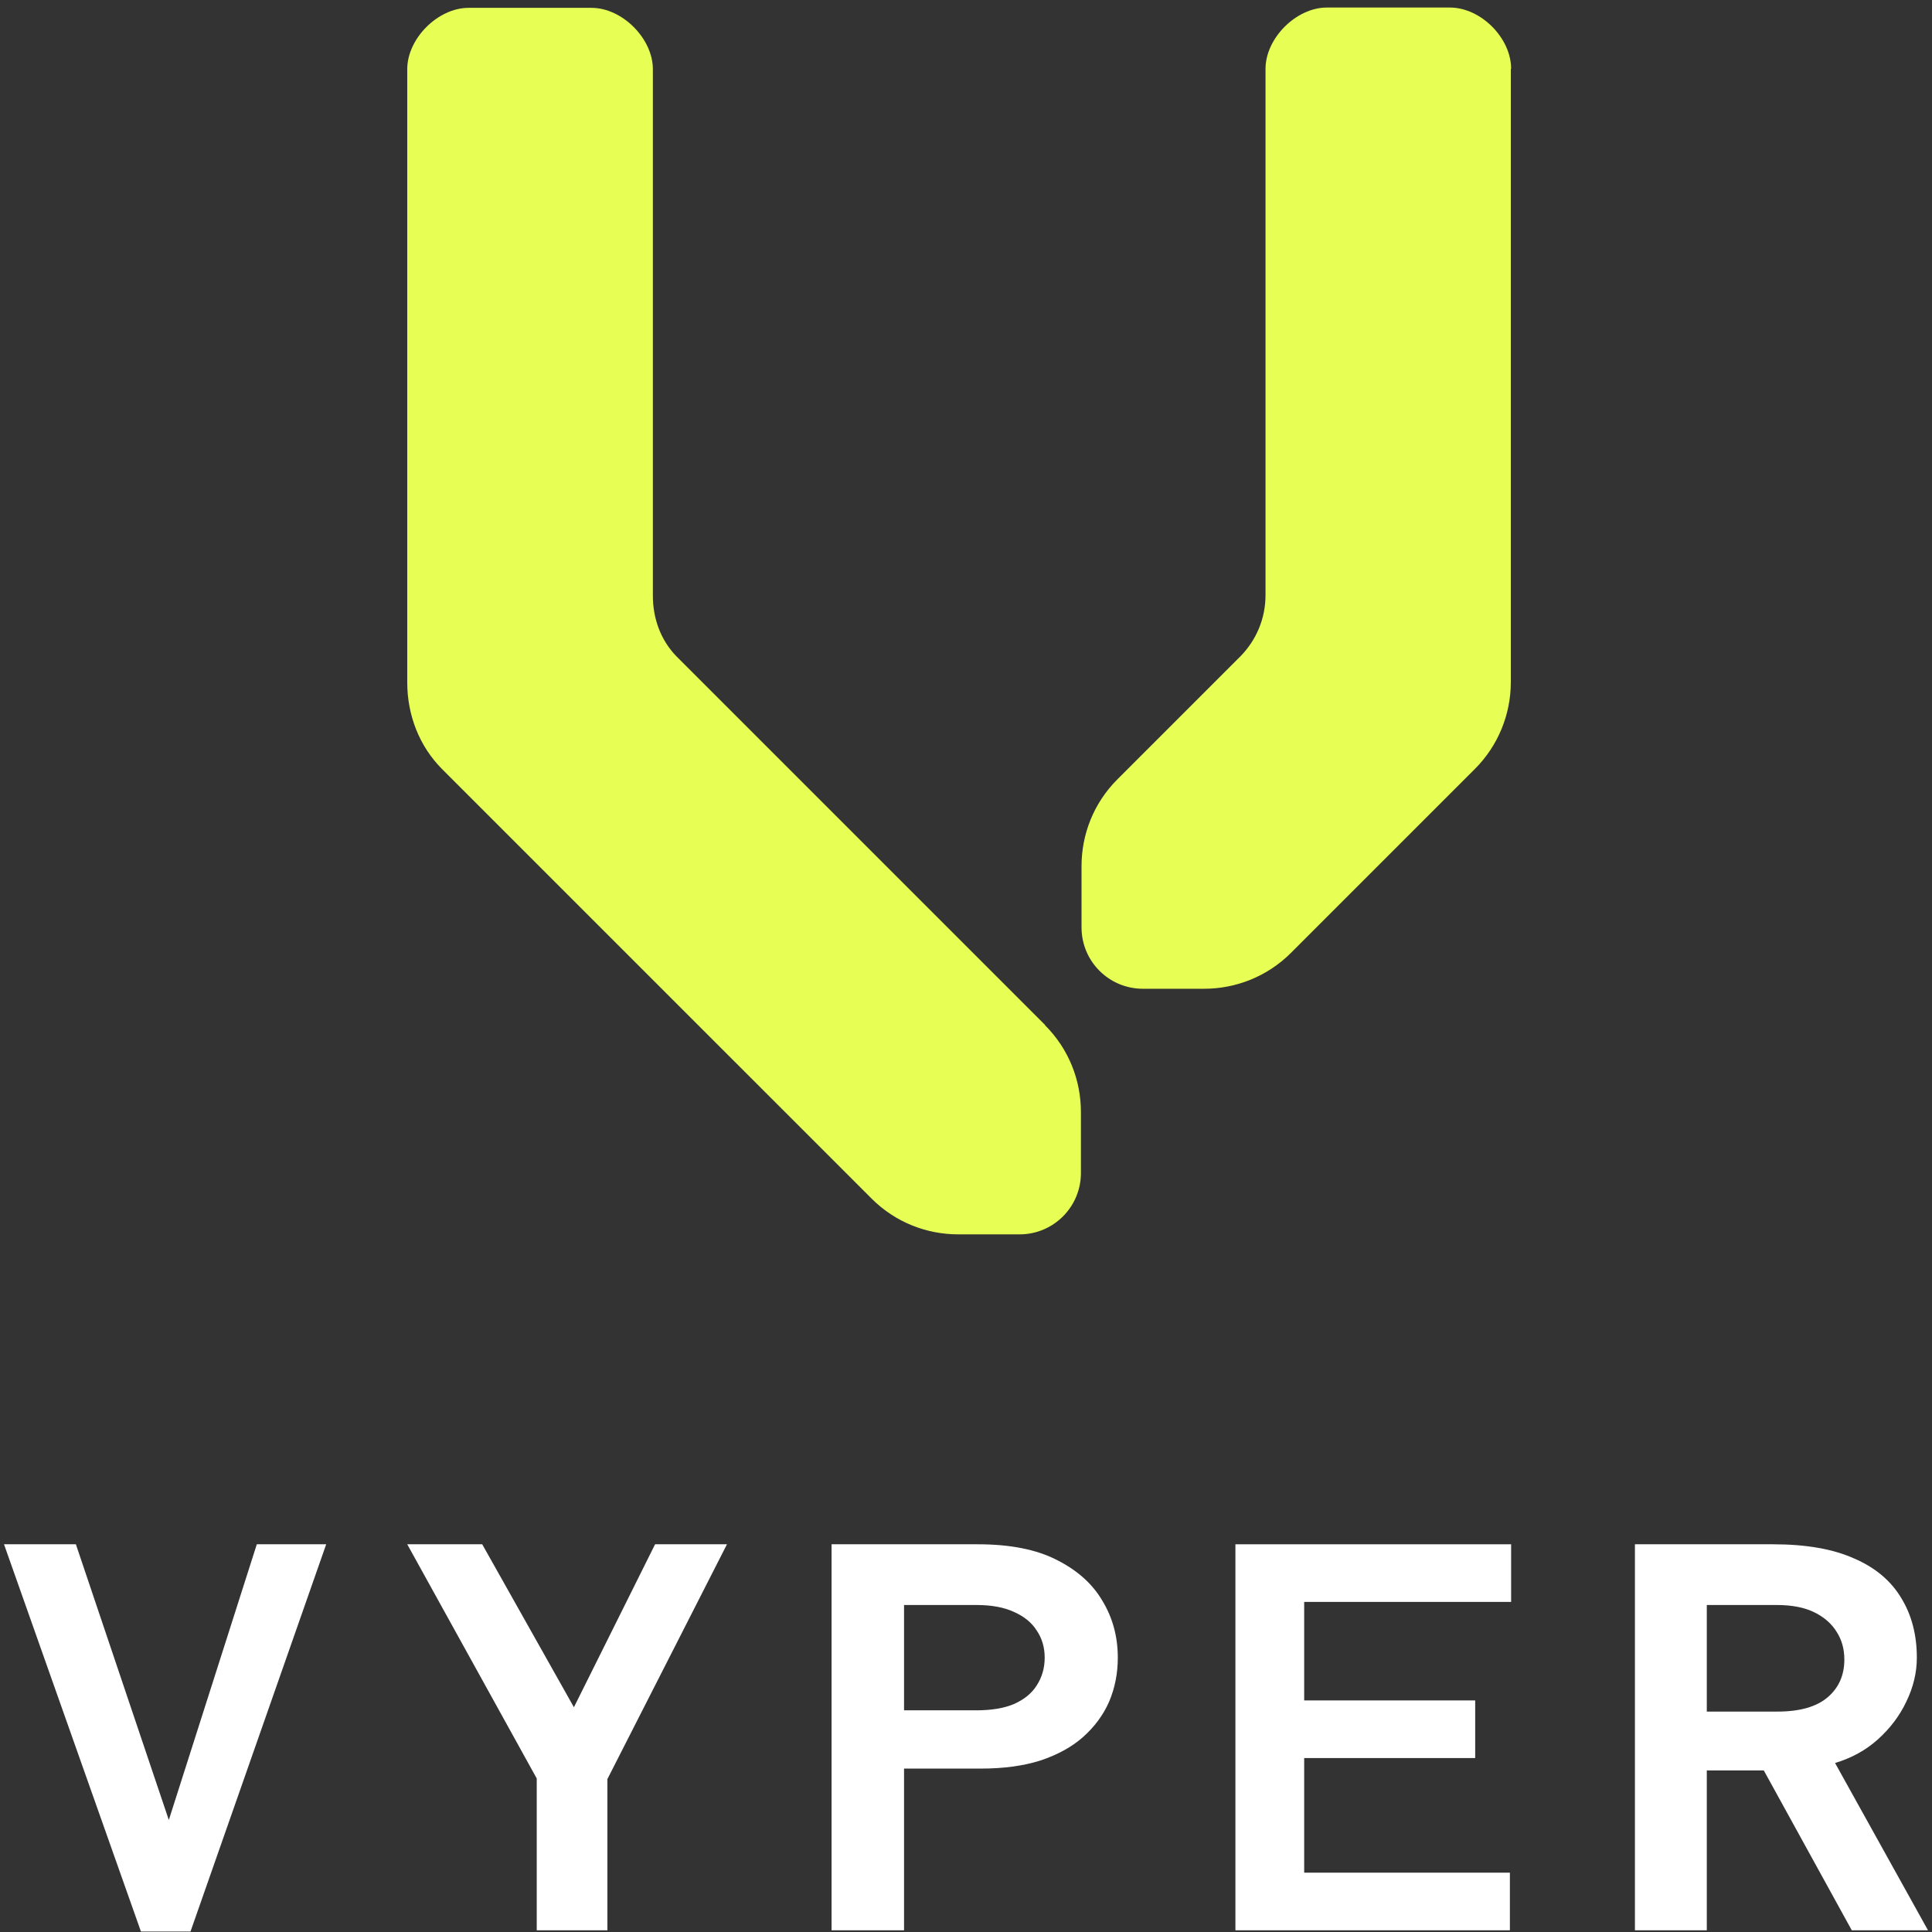 <svg width="241" height="241" viewBox="0 0 241 241" fill="none" xmlns="http://www.w3.org/2000/svg">
<rect x="0" y="0" width="241" height="241" fill="#333333" stroke="none"/>
<path d="M203.942 240.787V192.636H221.178C225.3 192.636 228.675 193.228 231.303 194.413C233.93 195.547 235.888 197.196 237.177 199.36C238.465 201.473 239.109 203.946 239.109 206.78C239.109 208.635 238.671 210.464 237.795 212.267C236.97 214.019 235.785 215.591 234.24 216.982C232.745 218.322 230.968 219.301 228.907 219.919L240.5 240.787H230.993L220.018 220.846H212.908V240.787H203.942ZM212.908 213.504H221.719C224.501 213.504 226.588 212.911 227.979 211.726C229.37 210.541 230.066 208.97 230.066 207.012C230.066 205.723 229.757 204.59 229.138 203.611C228.52 202.58 227.593 201.756 226.356 201.138C225.119 200.519 223.548 200.21 221.641 200.21H212.908V213.504Z" fill="white"/>
<path d="M154.106 240.787V192.636L188.5 192.636V199.824L162.685 199.824V212.113L184.017 212.113V219.301L162.685 219.301V233.599L188.345 233.599V240.787L154.106 240.787Z" fill="white"/>
<path d="M103.729 240.787L103.729 192.636H121.969C125.988 192.636 129.26 193.28 131.785 194.568C134.361 195.856 136.267 197.557 137.504 199.669C138.792 201.782 139.436 204.152 139.436 206.78C139.436 208.738 139.076 210.567 138.354 212.267C137.633 213.916 136.551 215.385 135.108 216.673C133.717 217.909 131.939 218.888 129.775 219.61C127.663 220.28 125.189 220.615 122.355 220.615H112.772V240.787H103.729ZM112.772 213.349H121.737C123.644 213.349 125.215 213.092 126.452 212.576C127.74 212.01 128.693 211.237 129.311 210.258C129.981 209.227 130.316 208.068 130.316 206.78C130.316 205.492 129.981 204.358 129.311 203.379C128.693 202.4 127.74 201.627 126.452 201.06C125.215 200.494 123.669 200.21 121.814 200.21H112.772L112.772 213.349Z" fill="white"/>
<path d="M66.954 240.787V221.851L50.8 192.636L60.152 192.636L71.591 212.963L81.716 192.636H90.682L75.765 221.928V240.787H66.954Z" fill="white"/>
<path d="M17.581 240.941L0.5 192.636H9.466L21.059 227.029L32.034 192.636H40.69L23.764 240.941H17.581Z" fill="white"/>
<path d="M130.36 127.852L84.346 81.838C82.471 79.887 81.439 77.248 81.439 74.303L81.439 8.629C81.439 4.804 77.614 0.979 73.788 0.979L58.45 0.979C54.625 0.979 50.8 4.804 50.8 8.629L50.8 85.127C50.8 89.182 52.292 93.083 55.161 95.952L108.711 149.501C111.694 152.485 115.596 153.976 119.535 153.976H127.185C131.431 153.976 134.835 150.534 134.835 146.327V138.715C134.835 134.775 133.343 130.874 130.36 127.89V127.852Z" fill="#E7FF54"/>
<path d="M188.5 8.59C188.5 4.727 184.713 0.94 180.85 0.94L165.512 0.94C161.687 0.94 157.862 4.765 157.862 8.59L157.862 74.226C157.862 77.172 156.714 79.811 154.802 81.8L139.387 97.214C136.404 100.198 134.912 104.099 134.912 108.039V115.689C134.912 119.934 138.354 123.339 142.562 123.339L150.212 123.339C154.113 123.339 158.053 121.847 161.037 118.863L183.986 95.914C186.855 93.045 188.462 89.144 188.462 85.089L188.462 8.59H188.5Z" fill="#E7FF54"/>
</svg>
